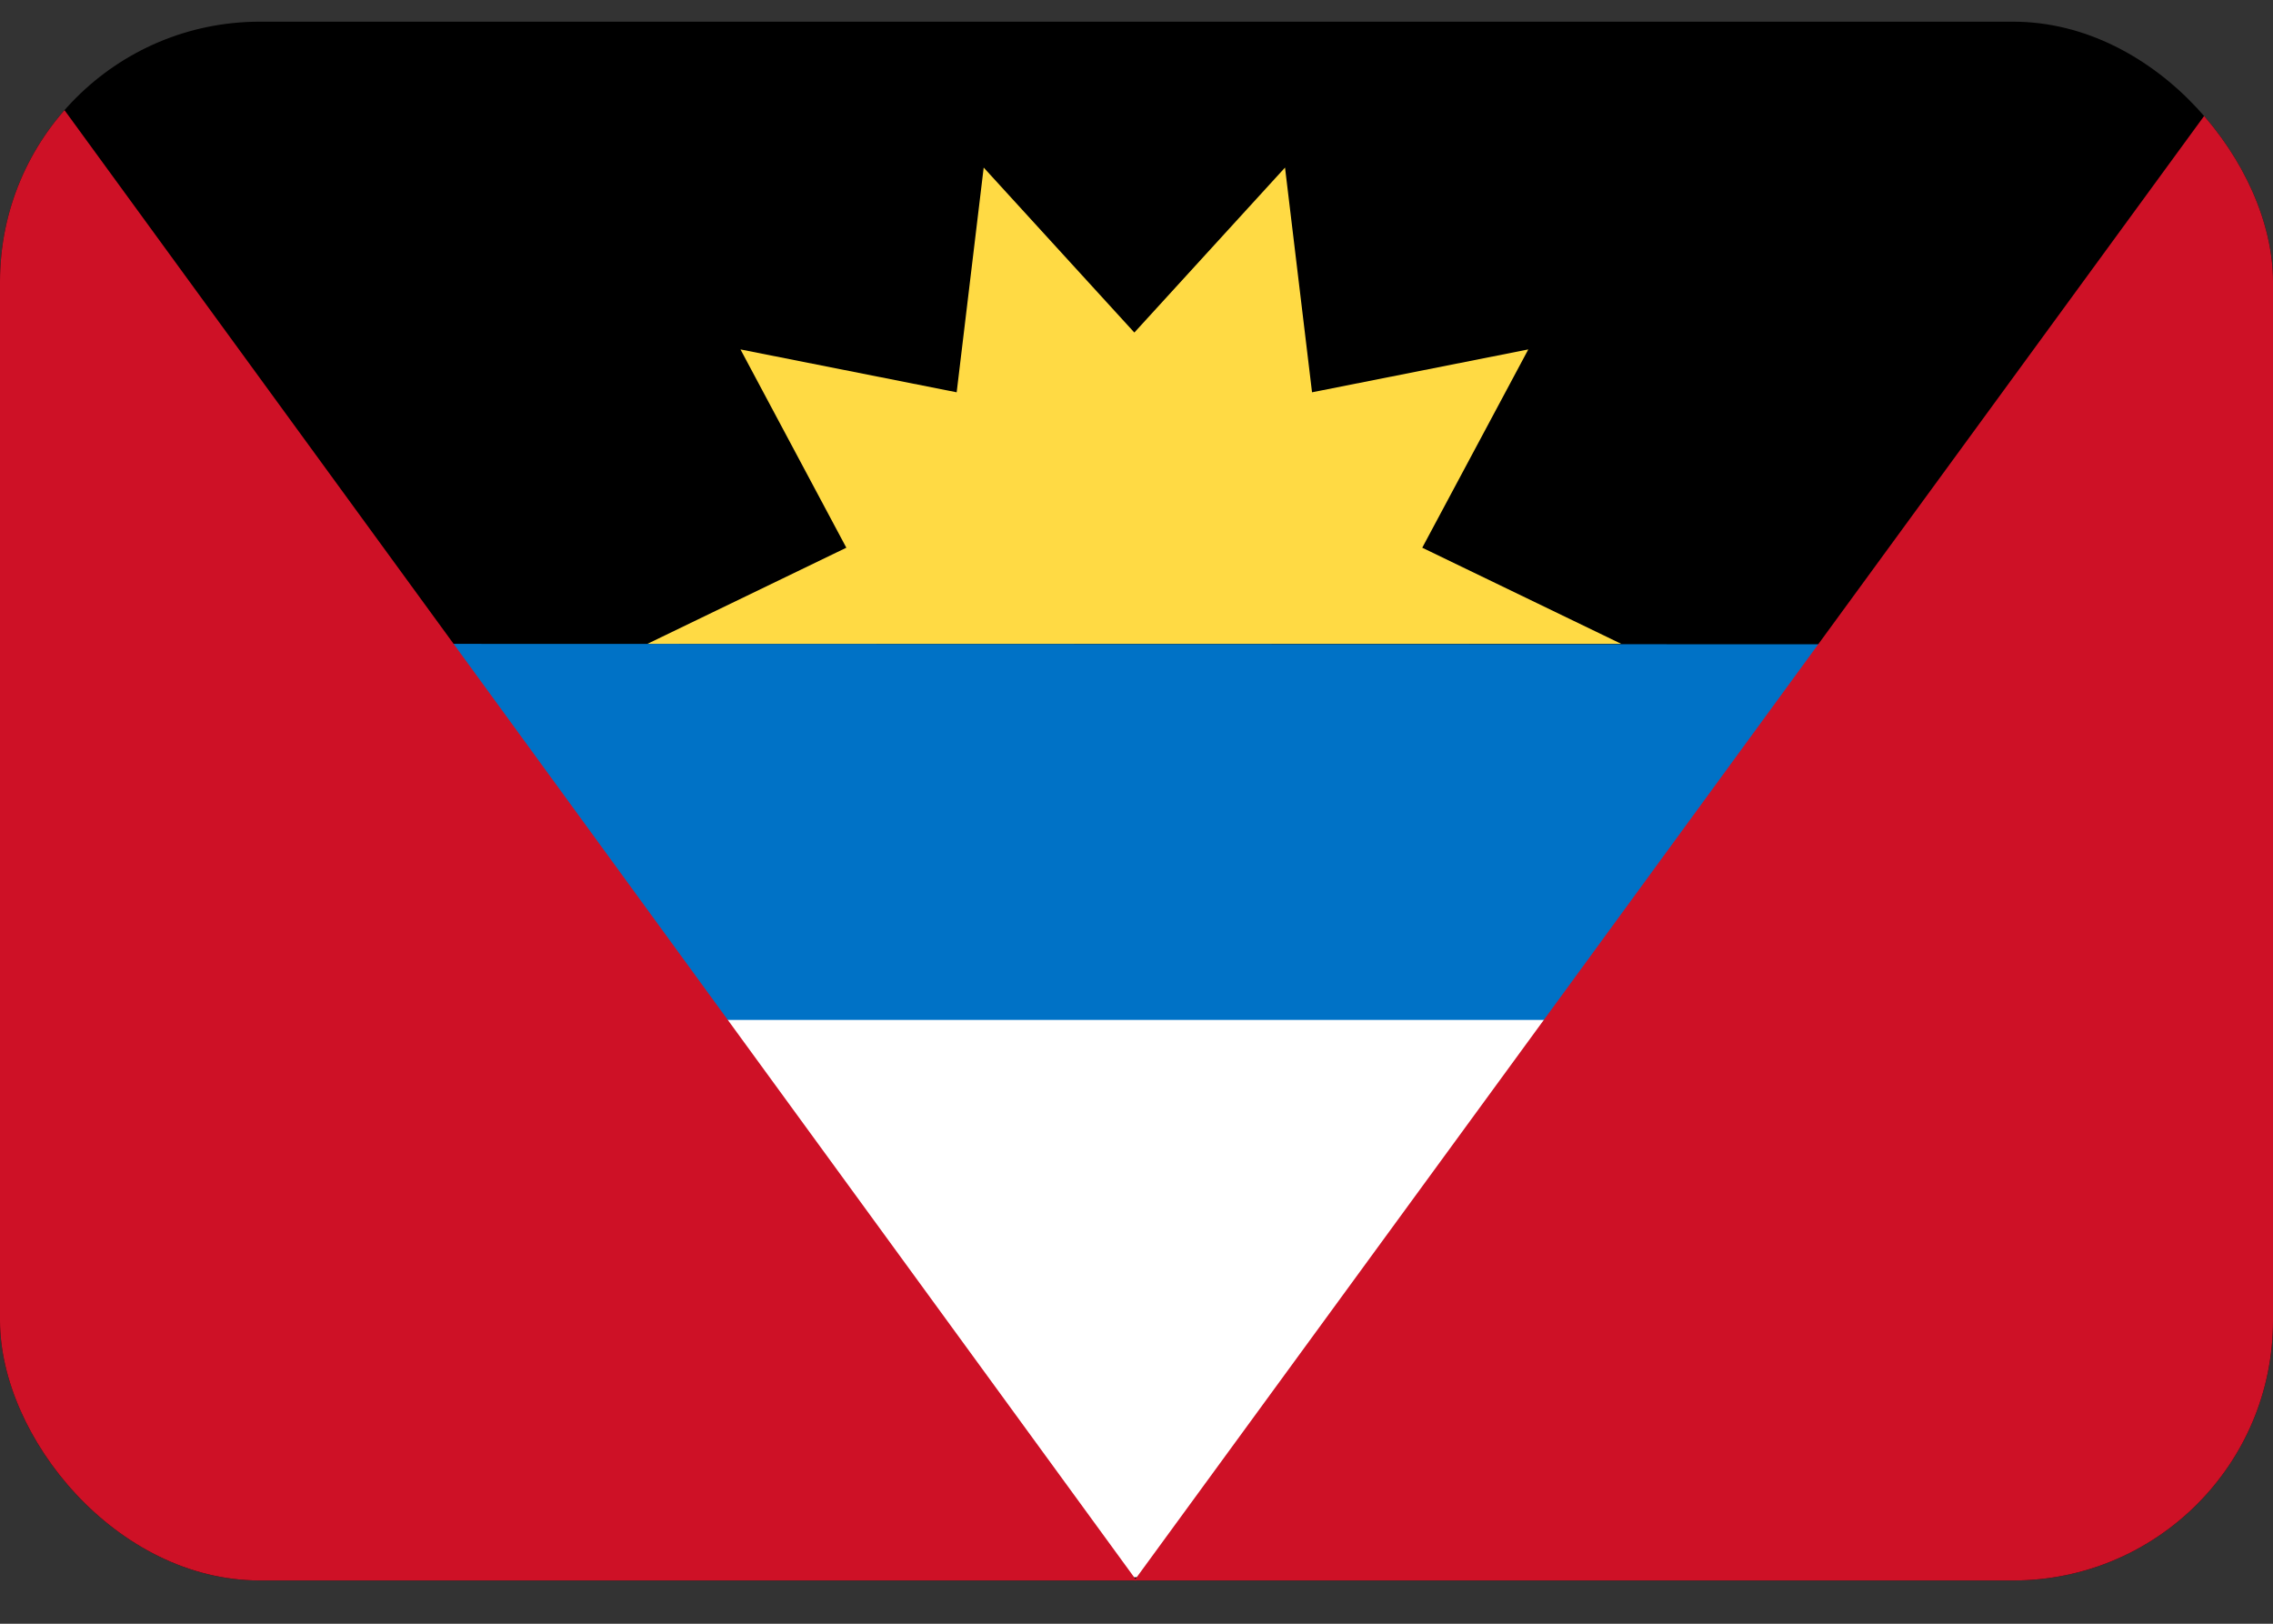 <svg xmlns="http://www.w3.org/2000/svg" width="35" height="25" fill="none" viewBox="0 0 35 25">
  <rect x="0" y="0" width="35" height="25" fill="#333333" stroke="none"/>
  <g clip-path="url(#a)">
    <path fill="#000" d="M0 .334h35v24H0v-24Z"/>
    <path fill="#0072C6" d="M6.058 9.913a17.002 17.002 0 0 0 0 5.586l11.407.857 11.408-.85a17.003 17.003 0 0 0 0-5.586"/>
    <path fill="#fff" d="M28.873 15.703H6.06c1.078 4.898 5.778 8.582 11.407 8.582 5.629 0 10.33-3.684 11.407-8.582Z"/>
    <path fill="#FFDA44" d="M24.965 9.913H9.969l3.063-1.48-1.63-3.053 3.329.66.416-3.46 2.32 2.54 2.32-2.54.416 3.46 3.33-.66L21.9 8.433l3.064 1.48Z"/>
    <path fill="#CE1126" d="M17.5 24.334 0 .334v24h17.5Z"/>
    <path fill="#CE1126" d="M35 24.334v-24l-17.533 24H35Z"/>
  </g>
  <defs>
    <clipPath id="a">
      <rect width="35" height="24" y=".334" fill="#fff" rx="4"/>
    </clipPath>
  </defs>
</svg>
